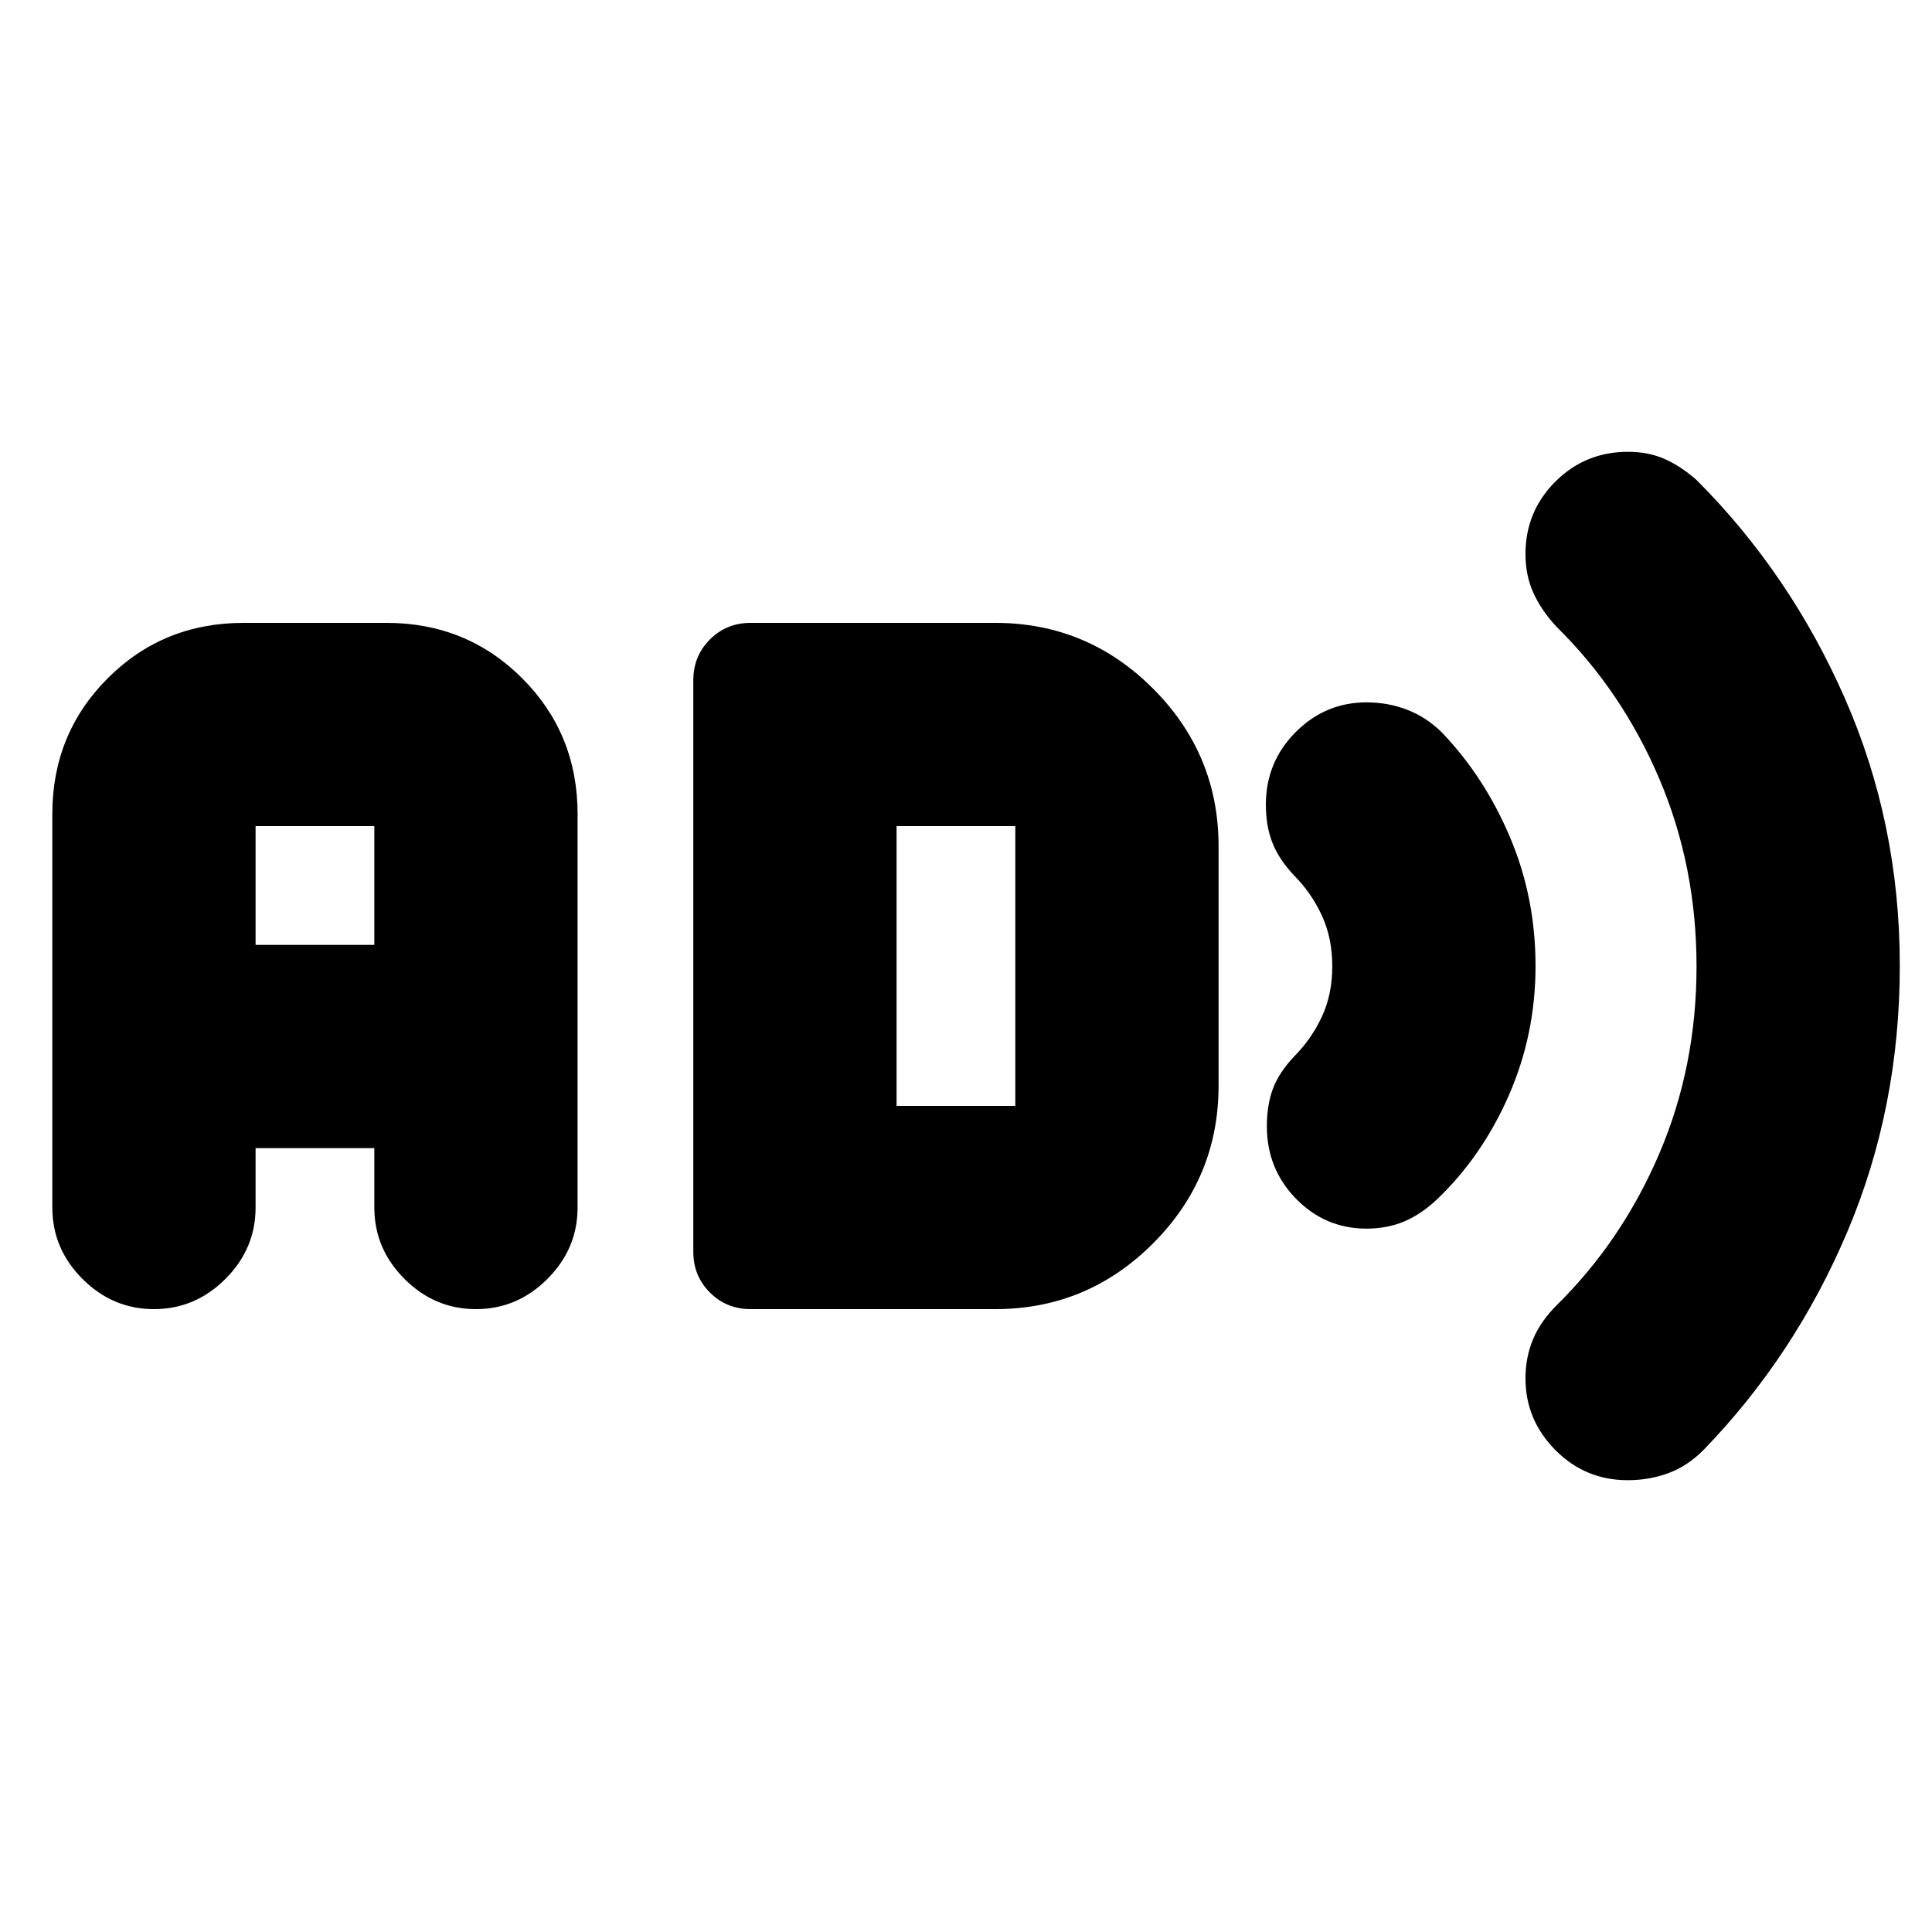 <svg xmlns="http://www.w3.org/2000/svg" height="24" viewBox="0 -960 960 960" width="24"><path d="M808.83-224.5q-21.16 0-36-15-14.83-15-14.83-35.6 0-10.4 3.75-19.4 3.75-9 11.82-17 32.43-32 50.93-75.28t18.5-93.03q0-49.74-18.5-93.22-18.5-43.47-51-75.47-7.5-8-11.5-16.75t-4-19.42q0-21.16 14.83-36 14.84-14.83 36.14-14.83 10.03 0 18.03 3.5 8 3.5 15.95 10.45 46.55 46.55 73.8 108.64Q944-550.81 944-480.16q0 70.66-26.08 132.25T846.4-239.45Q838.5-231.5 829-228q-9.5 3.5-20.17 3.5Zm-129.78-125q-20.53 0-35.04-14.83-14.51-14.84-14.51-36 0-10.67 3-18.67 3-8 10.5-16 8.5-8.5 13.75-19.63 5.25-11.13 5.25-25.25t-5.25-25.37Q651.5-516.5 643-525q-7.5-8-10.75-16.25T629-560.17q0-21.16 14.76-36Q658.52-611 679-611q10.78 0 20.36 3.73 9.57 3.73 17.14 11.27 21.17 22.11 33.83 52.06Q763-514 763-480.02q0 33.99-13.25 64.25Q736.5-385.5 714-364q-8 7.5-16.42 11-8.42 3.5-18.53 3.5Zm-602.55 40q-20.5 0-35.5-15T26-360v-195.5q0-39.94 27.53-67.47T121-650.5h71q39.94 0 67.47 27.53T287-555.5V-360q0 20.5-15 35.5t-35.5 15q-20.5 0-35.5-15T186-360v-29.5h-59v29.5q0 20.5-15 35.5t-35.5 15Zm50.5-181h59v-59h-59v59Zm246 181q-12 0-20.25-8.25T344.5-338v-284q0-12 8.25-20.25T373-650.5h121.5q45.79 0 78.39 32.61 32.61 32.6 32.61 78.39v119q0 45.79-32.61 78.39-32.6 32.61-78.39 32.61H373Zm72.5-101h59v-139h-59v139Z"/></svg>